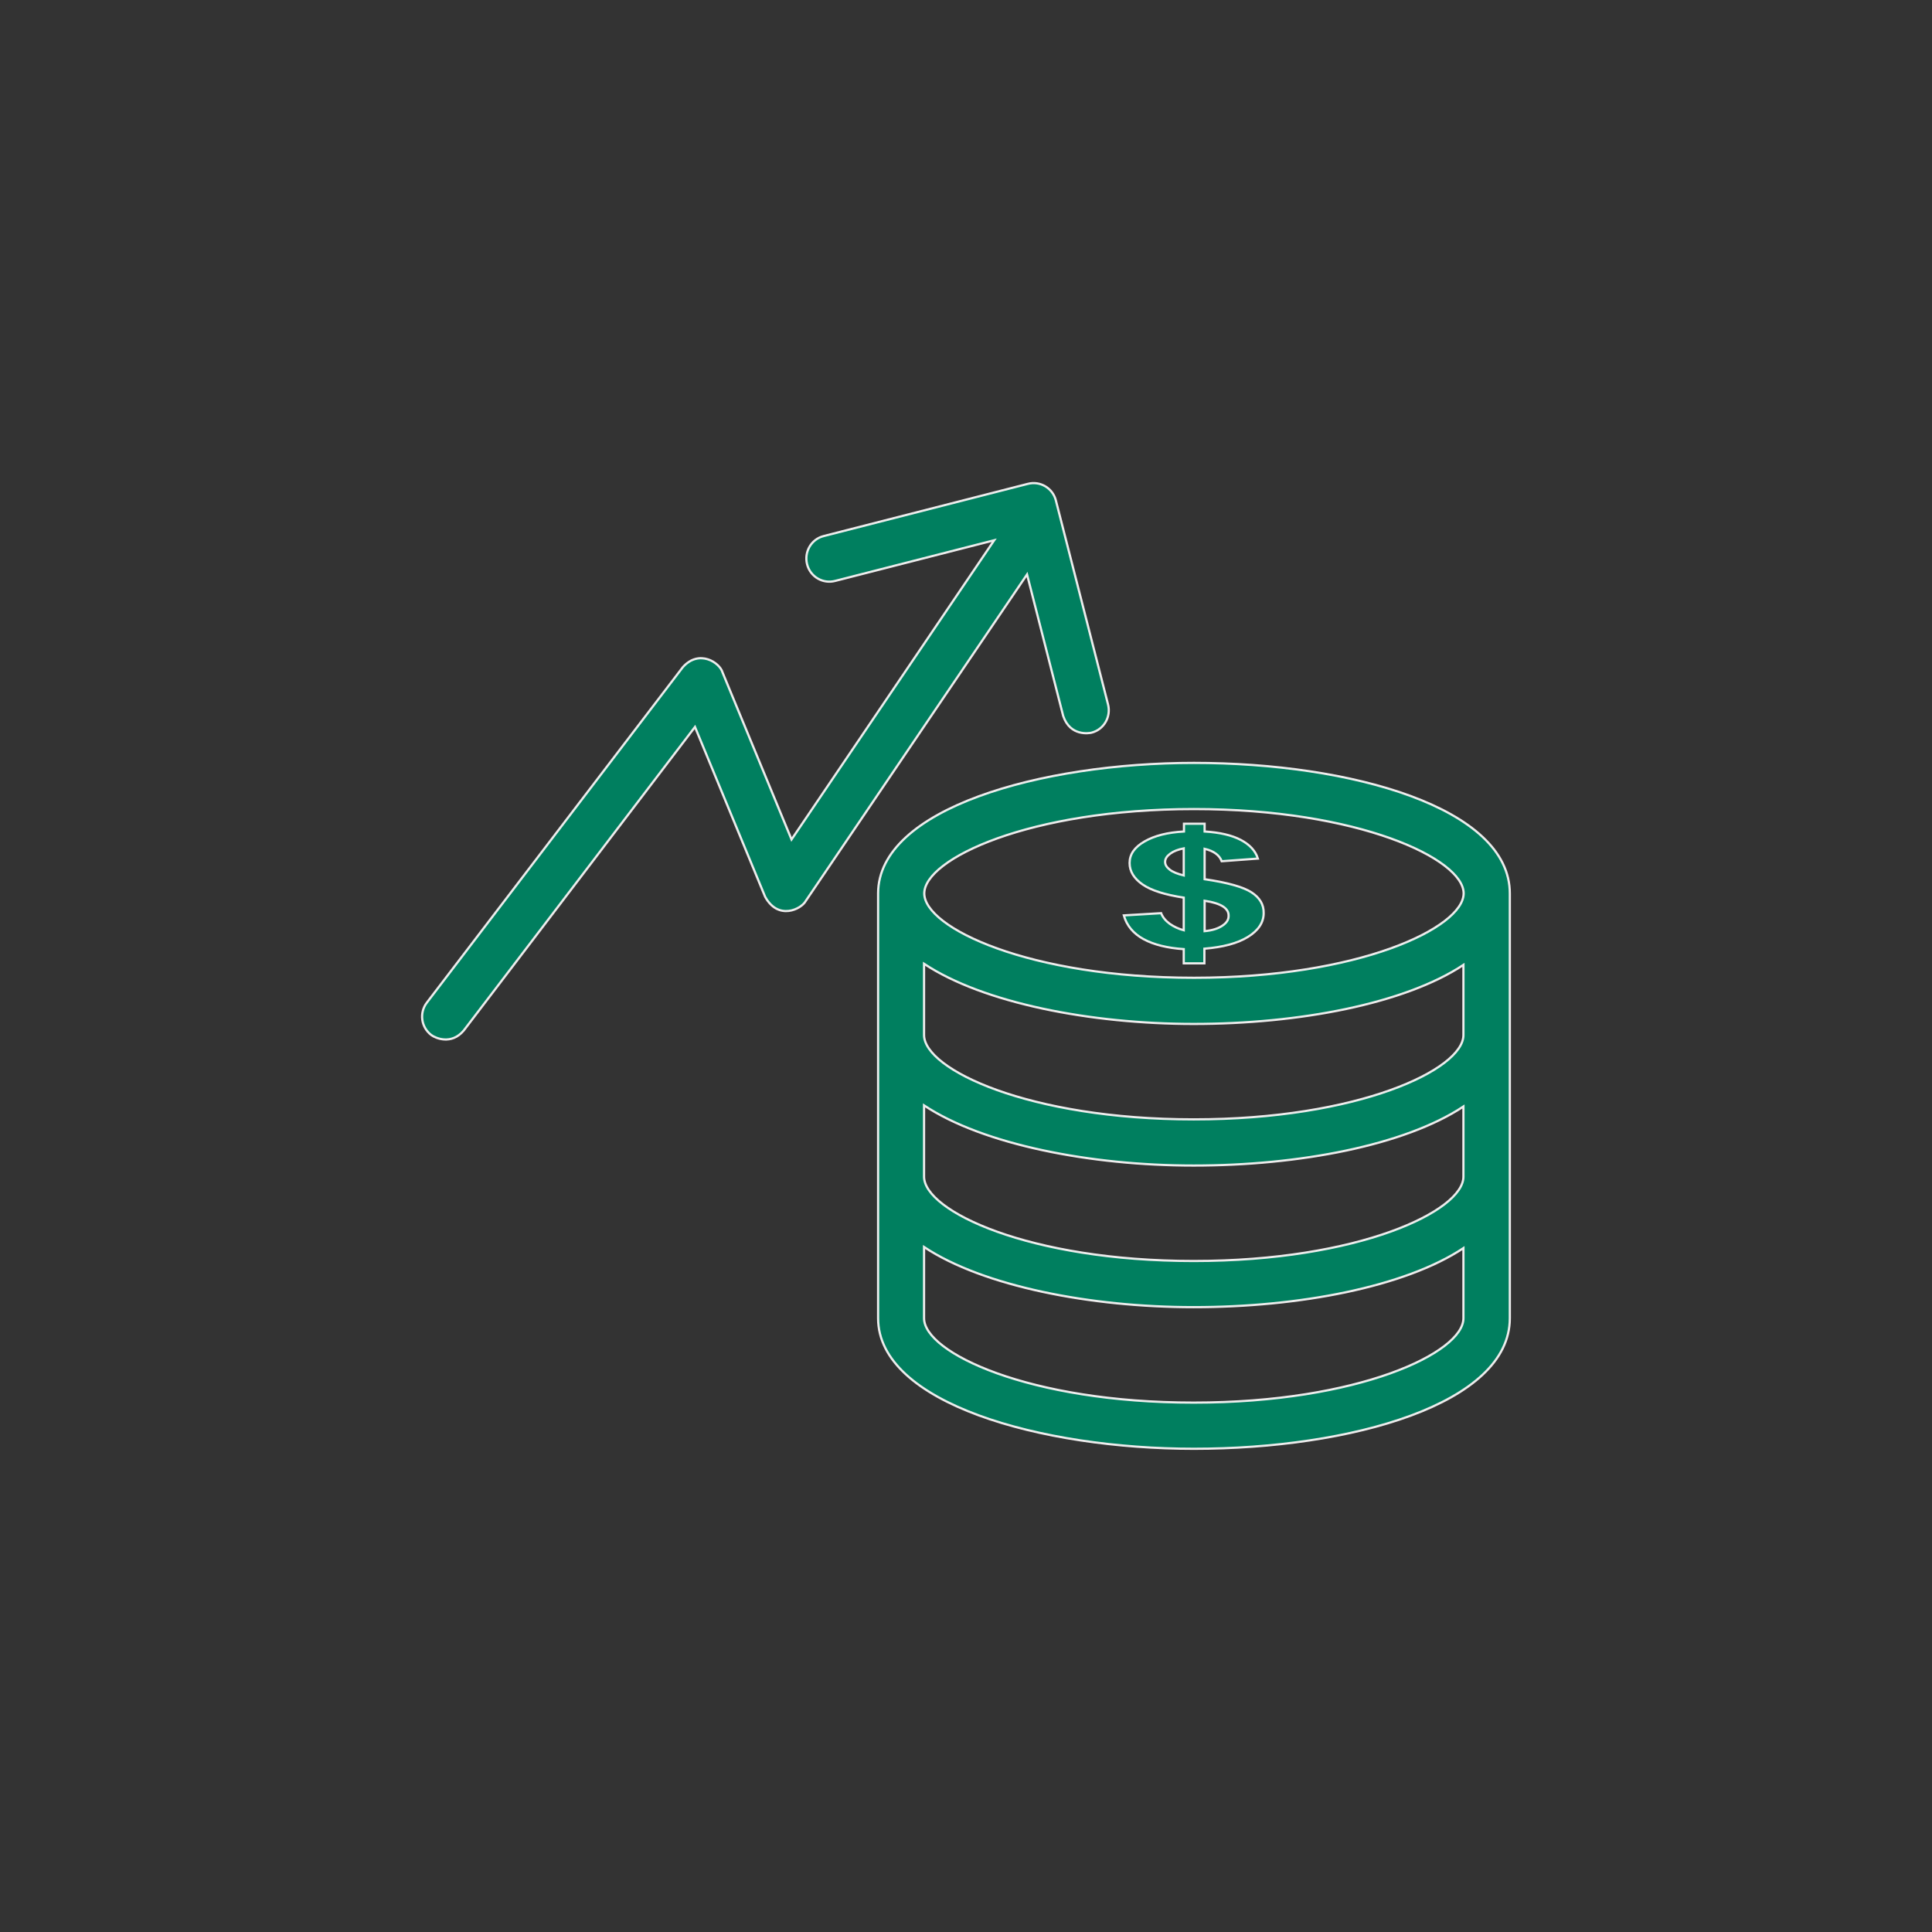 <!DOCTYPE svg PUBLIC "-//W3C//DTD SVG 1.1//EN" "http://www.w3.org/Graphics/SVG/1.1/DTD/svg11.dtd">
<!-- Uploaded to: SVG Repo, www.svgrepo.com, Transformed by: SVG Repo Mixer Tools -->
<svg version="1.1" xmlns="http://www.w3.org/2000/svg" viewBox="-179.2 -179.2 870.40 870.40" xmlns:xlink="http://www.w3.org/1999/xlink" enable-background="new 0 0 512 512" width="64px" height="64px" fill="#ededed" stroke="#ededed" transform="rotate(0)">
<rect x="-179.2" y="-179.2" width="870.40" height="870.40" fill="#333333" stroke="none"/>
<g id="SVGRepo_bgCarrier" stroke-width="0" transform="translate(38.4,38.4), scale(0.85)">
<path transform="translate(-179.2, -179.2), scale(54.4)" fill="" d="M9.166.33a2.25 2.25 0 00-2.332 0l-5.25 3.182A2.25 2.25 0 00.5 5.436v5.128a2.25 2.25 0 001.084 1.924l5.25 3.182a2.25 2.25 0 002.332 0l5.25-3.182a2.25 2.25 0 001.084-1.924V5.436a2.25 2.25 0 00-1.084-1.924L9.166.33z" strokewidth="0"/>
</g>
<g id="SVGRepo_tracerCarrier" stroke-linecap="round" stroke-linejoin="round" stroke="#007f5fCCCCCC" stroke-width="9.216"/>
<g id="SVGRepo_iconCarrier"> <g> <path fill="none" stroke="#007f5f000000" stroke-linejoin="round" stroke-linecap="round" stroke-width="0.005" d="m422.6,487.8" stroke-miterlimit="10"/> </g> <g> <g fill="#007f5f"> <path d="m299.8,143.4c3.2,9.3 11.8,7.7 12.7,7.5 5.6-1.4 8.9-7.1 7.5-12.7l-23.5-91.9c-1.4-5.6-7.1-9-12.7-7.5l-91.9,23.5c-5.6,1.4-8.9,7.1-7.5,12.7 1.4,5.6 7.1,9 12.7,7.5l71.6-18.3-91.3,134.8-31.1-75.3c-1.2-4.3-10.5-10.6-17.9-2.3l-115.3,151.1c-3.5,4.6-2.6,11.1 2,14.6 1.9,1.4 9,4.6 14.6-2l104.2-136.8 31.6,76.5c5.9,10.8 16.3,5.6 18.3,1.9l99.7-147.1 16.3,63.8z"/> <path d="m358.7,164.5c-69,0-142.3,20.6-142.3,58.8v191.4c0,38.2 73.3,58.8 142.3,58.8 70.7,0 142.3-20.2 142.3-58.8v-191.4c0-38.6-71.6-58.8-142.3-58.8zm121.4,250.2c0,15.5-47.3,38-121.5,38-74.2,0-121.5-22.5-121.5-38v-32.1c26.7,17.7 75.1,27.1 121.5,27.1 47.4,0 95.1-9.1 121.5-26.6v31.6zm0-63.8c0,15.5-47.3,38-121.5,38-74.2,0-121.5-22.5-121.5-38v-32.1c26.7,17.7 75.1,27.1 121.5,27.1 47.4,0 95.1-9.1 121.5-26.6v31.6zm0-63.8c0,15.5-47.3,38-121.5,38-74.2,0-121.5-22.5-121.5-38v-32.1c26.7,17.7 75.1,27.1 121.5,27.1 47.4,0 95.1-9.1 121.5-26.6v31.6zm-121.4-25.8c-74.2,0-121.5-22.5-121.5-38 0-15.5 47.3-38 121.5-38 74.2,0 121.5,22.5 121.5,38-0.1,15.5-47.4,38-121.5,38z"/> <path d="m384.6,222.8c-3.7-2.4-10.8-4.4-21.1-5.9v-13.7c4.2,1 6.7,2.9 7.7,5.6l16.3-1.2c-1.1-3.5-3.7-6.3-7.7-8.4-4-2.1-9.5-3.4-16.3-3.8v-3.5h-9.3v3.5c-7.4,0.4-13.3,1.9-17.8,4.5s-6.7,5.8-6.7,9.7c0,3.8 2,7 5.9,9.7 3.9,2.7 10.1,4.6 18.5,5.9v14.7c-2.3-0.6-4.4-1.6-6.3-2.9-1.9-1.4-3.2-3-3.9-4.8l-16.8,1c1.3,4.6 4.3,8.2 8.9,10.7 4.6,2.5 10.7,4 18.1,4.5v6.4h9.3v-6.6c8.4-0.7 14.9-2.4 19.6-5.3 4.7-2.9 7.1-6.5 7.1-10.7 0.1-3.9-1.8-7-5.5-9.4zm-30.5-7.6c-2.8-0.7-4.9-1.5-6.3-2.6-1.4-1.1-2.1-2.2-2.1-3.5 0-1.4 0.8-2.6 2.3-3.7 1.5-1.1 3.5-1.9 6.1-2.4v12.2zm17.3,22.7c-2,1.3-4.6,2.1-7.9,2.4v-13.7c3.9,0.6 6.6,1.5 8.3,2.6 1.7,1.1 2.5,2.5 2.5,4 0.1,1.9-0.9,3.4-2.9,4.7z"/> </g> </g> </g>
</svg>